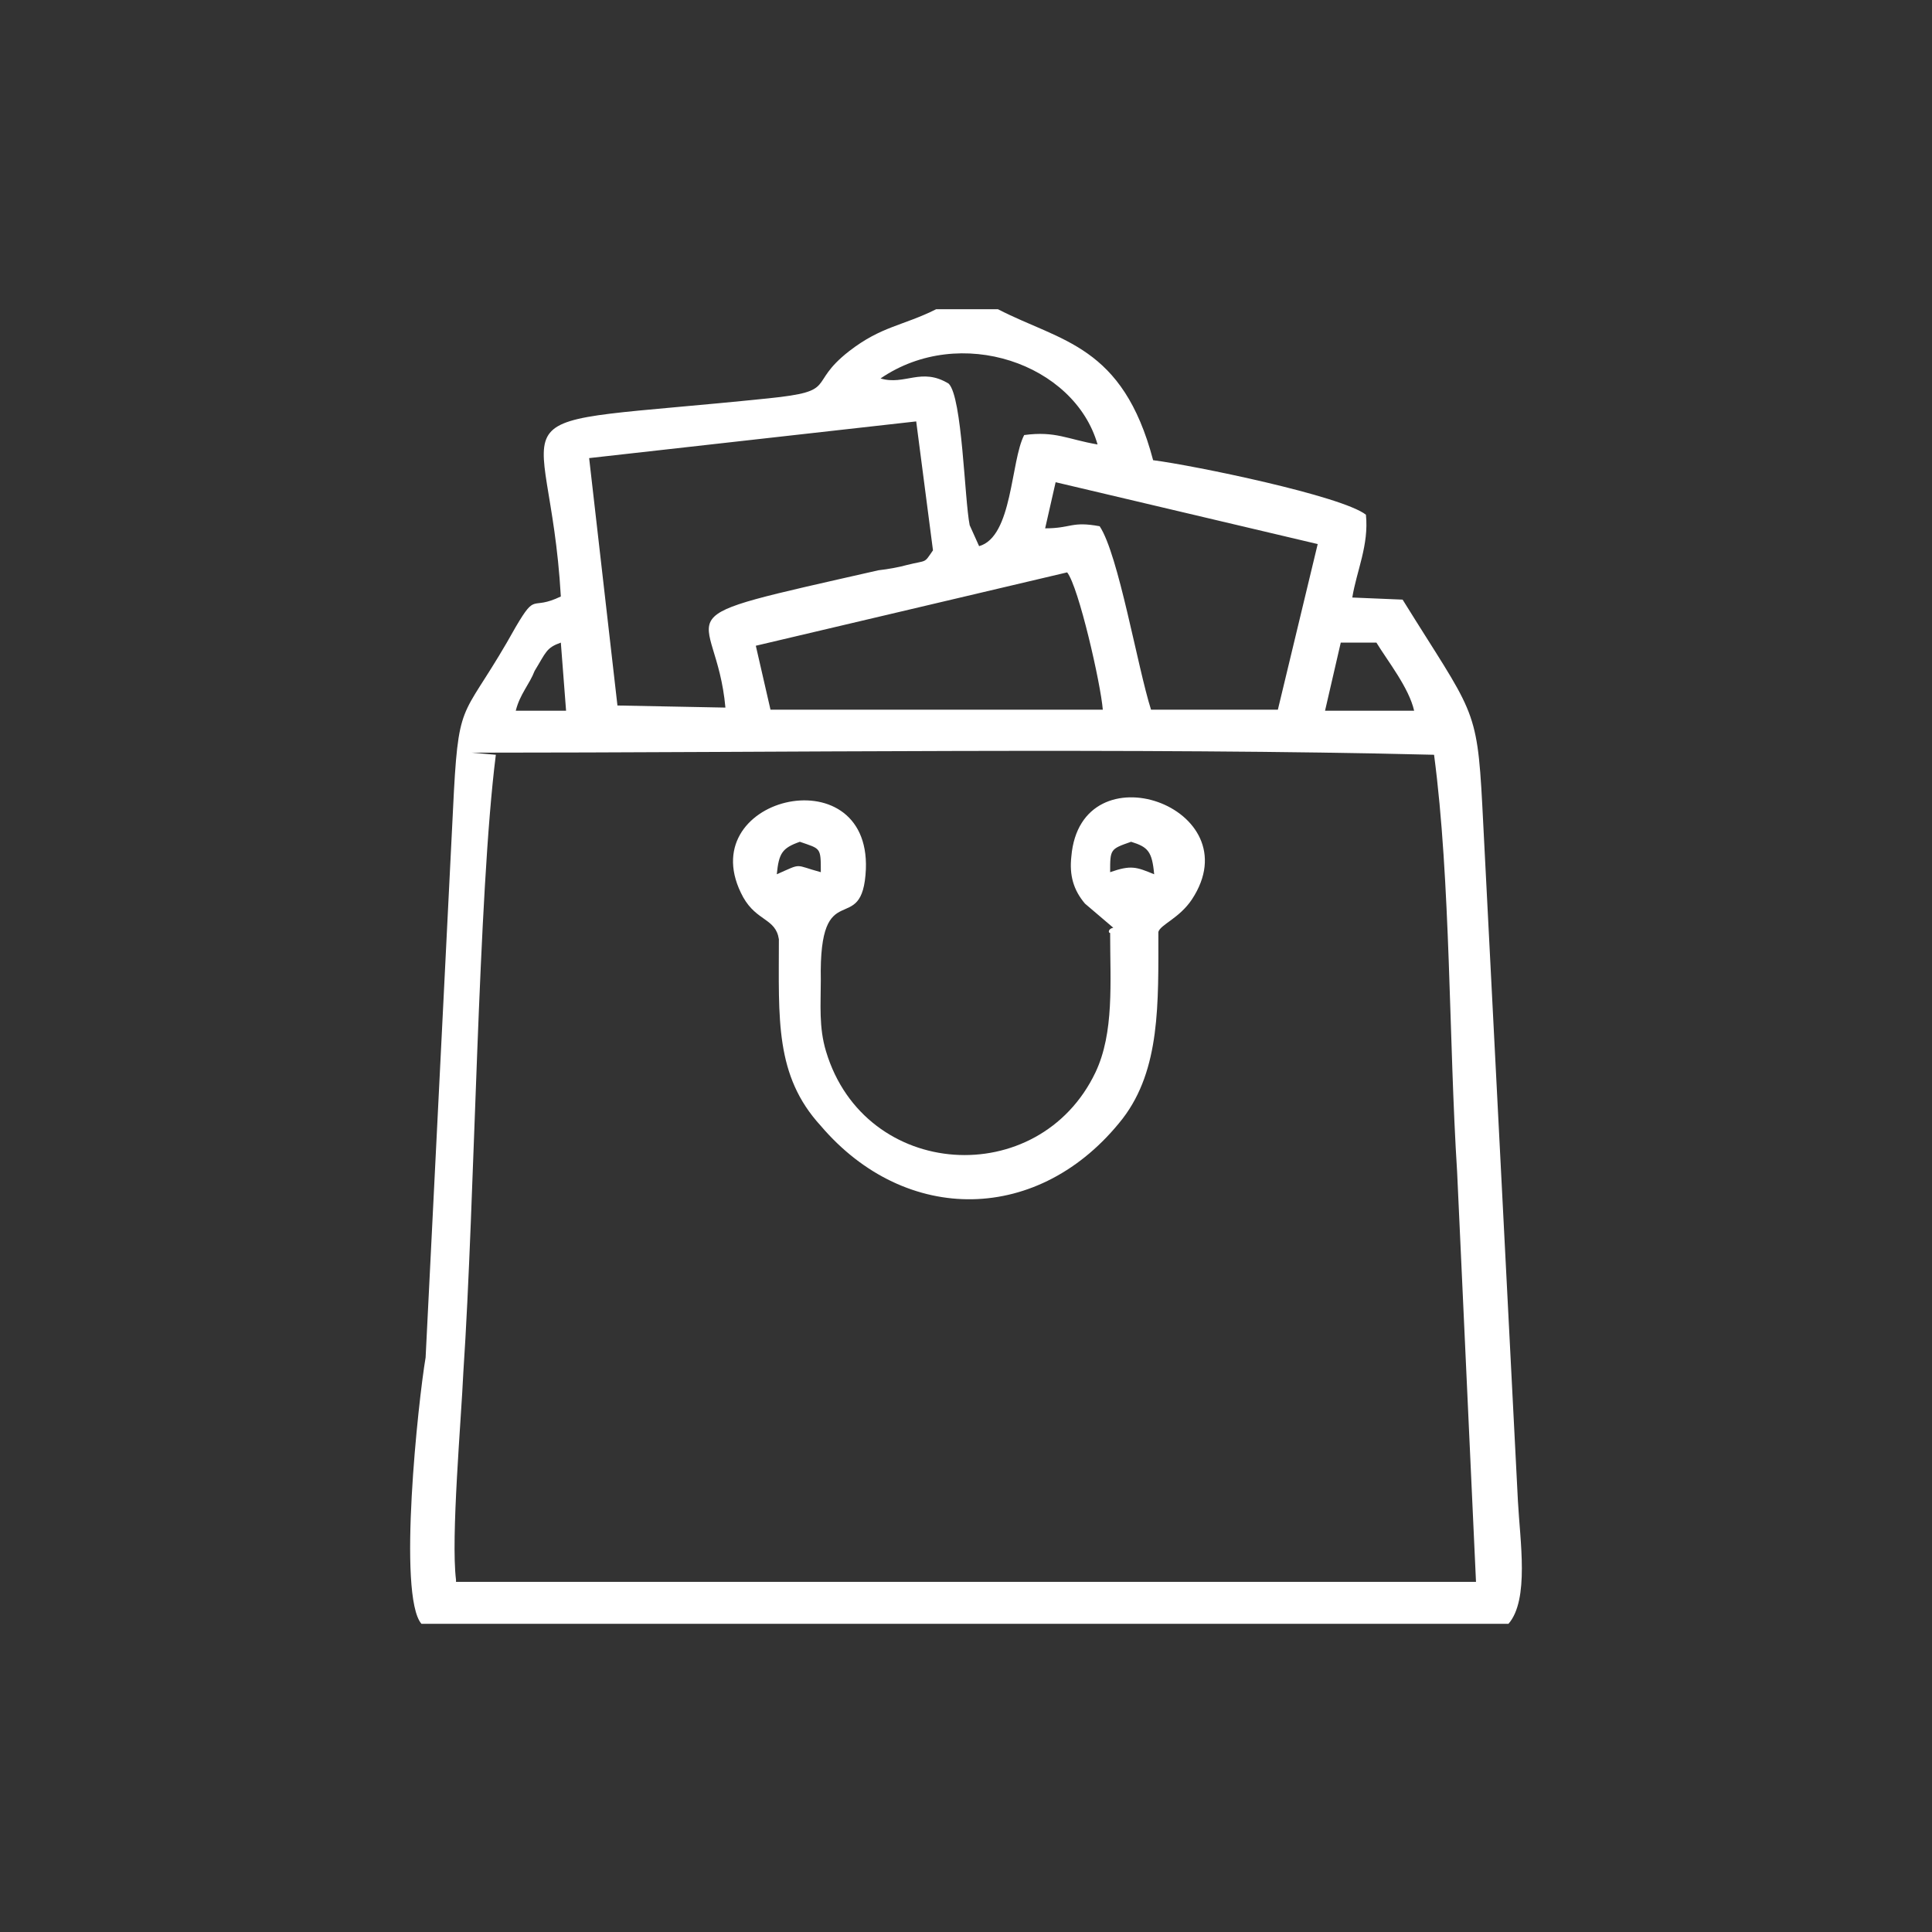 <?xml version="1.0" encoding="utf-8"?>
<!-- Generator: Adobe Illustrator 23.0.3, SVG Export Plug-In . SVG Version: 6.00 Build 0)  -->
<svg version="1.1" id="Layer_1" xmlns="http://www.w3.org/2000/svg" xmlns:xlink="http://www.w3.org/1999/xlink" x="0px" y="0px"
	 viewBox="0 0 184.3 184.3" style="enable-background:new 0 0 184.3 184.3;" xml:space="preserve">
<rect x="0" y="0" width="184.3" height="184.3" fill="#333333" stroke="none"/>
<style type="text/css">
	.st0{fill:#FFFFFF;}
</style>
<g id="Layer_x0020_1">
	<g id="_2429343254992">
		<path class="st0" d="M43.5,150.7c-0.5-4,0.5-15.3,0.7-19.8c1.1-16.4,1.4-45.5,3.1-58.9l-2.3-0.2c28.6,0,63.9-0.5,91.8,0.2
			c1.6,12.1,1.4,27.2,2.2,39.8l1.8,39.1H43.5V150.7z M127.9,61.3h3.4c1.1,1.8,3.1,4.3,3.6,6.5h-8.5L127.9,61.3z M49.2,67.8
			c0.4-1.6,1.3-2.5,1.8-3.8c1.1-1.8,1.1-2.2,2.5-2.7l0.5,6.5H49.2z M101.8,54.6c1.1,1.4,3.2,10.6,3.4,13.1H73.5l-1.4-6.1L101.8,54.6
			z M100.7,46l25,5.9l-3.8,15.8h-12.1c-1.3-4.1-3.1-14.8-4.9-17.5c-2.7-0.5-2.7,0.2-5.2,0.2L100.7,46z M87.4,40.2L89,52.5
			c-0.9,1.3-0.5,0.9-2.5,1.4c-0.7,0.2-1.8,0.4-2.7,0.5c-22,5-15.5,3.1-14.6,13.1l-10.3-0.2l-2.7-23.6L87.4,40.2z M84,36.1
			c7.6-5.2,18.5-1.4,20.7,6.3c-2.9-0.5-4-1.3-7-0.9c-1.3,2.5-1.1,9.7-4.3,10.6l-0.9-2c-0.5-2.5-0.7-12.2-2-13.5
			C87.9,35,86.3,36.8,84,36.1z M40.2,154.9h103.7c2-2.3,1.1-7.9,0.9-11.7l-3.4-66.4c-0.5-9.5-0.9-8.8-7.6-19.6L129,57
			c0.4-2.5,1.6-5,1.3-7.9c-2.3-1.8-16.4-4.7-20.3-5.2c-2.9-11-8.8-11.3-14.8-14.4h-5.9c-3.2,1.6-5.2,1.6-8.3,4
			c-4.1,3.2-0.9,3.8-7.7,4.5c-28.1,2.9-20.9-0.4-19.8,18.9c-2.9,1.4-2.3-0.5-4.3,2.9c-4.9,8.8-5.4,6.5-5.9,15.7l-2.7,54
			C39.9,133.6,37.9,152.2,40.2,154.9z"/>
		<path class="st0" d="M105.9,83.2c0-2.2,0-2.2,2-2.9c1.6,0.5,2,0.9,2.2,3.1C108.4,82.7,107.9,82.5,105.9,83.2z M74.1,83.4
			c0.2-2,0.5-2.5,2.2-3.1c2,0.7,2,0.5,2,2.9C75.7,82.5,76.6,82.3,74.1,83.4z M105.9,89c0,4.7,0.4,9.5-1.4,13.3
			c-5.4,11.3-22,10.3-25.7-2c-0.7-2.3-0.5-4.5-0.5-6.8c-0.2-10.3,4-3.8,4.3-10.6c0.4-11-16.9-6.8-11.7,2.7c1.3,2.3,3.1,2,3.4,4
			c0,7.6-0.4,13,4,17.8c8.1,9.5,20.9,9.4,28.8-0.7c3.6-4.7,3.4-11,3.4-17.8c0.2-0.7,2-1.3,3.2-3.1c5.8-8.8-10.6-14.6-11.5-4.1
			c-0.2,1.8,0.2,3.2,1.3,4.5l2.7,2.3C105.7,88.6,105.7,89,105.9,89z"/>
	</g>
</g>
</svg>
